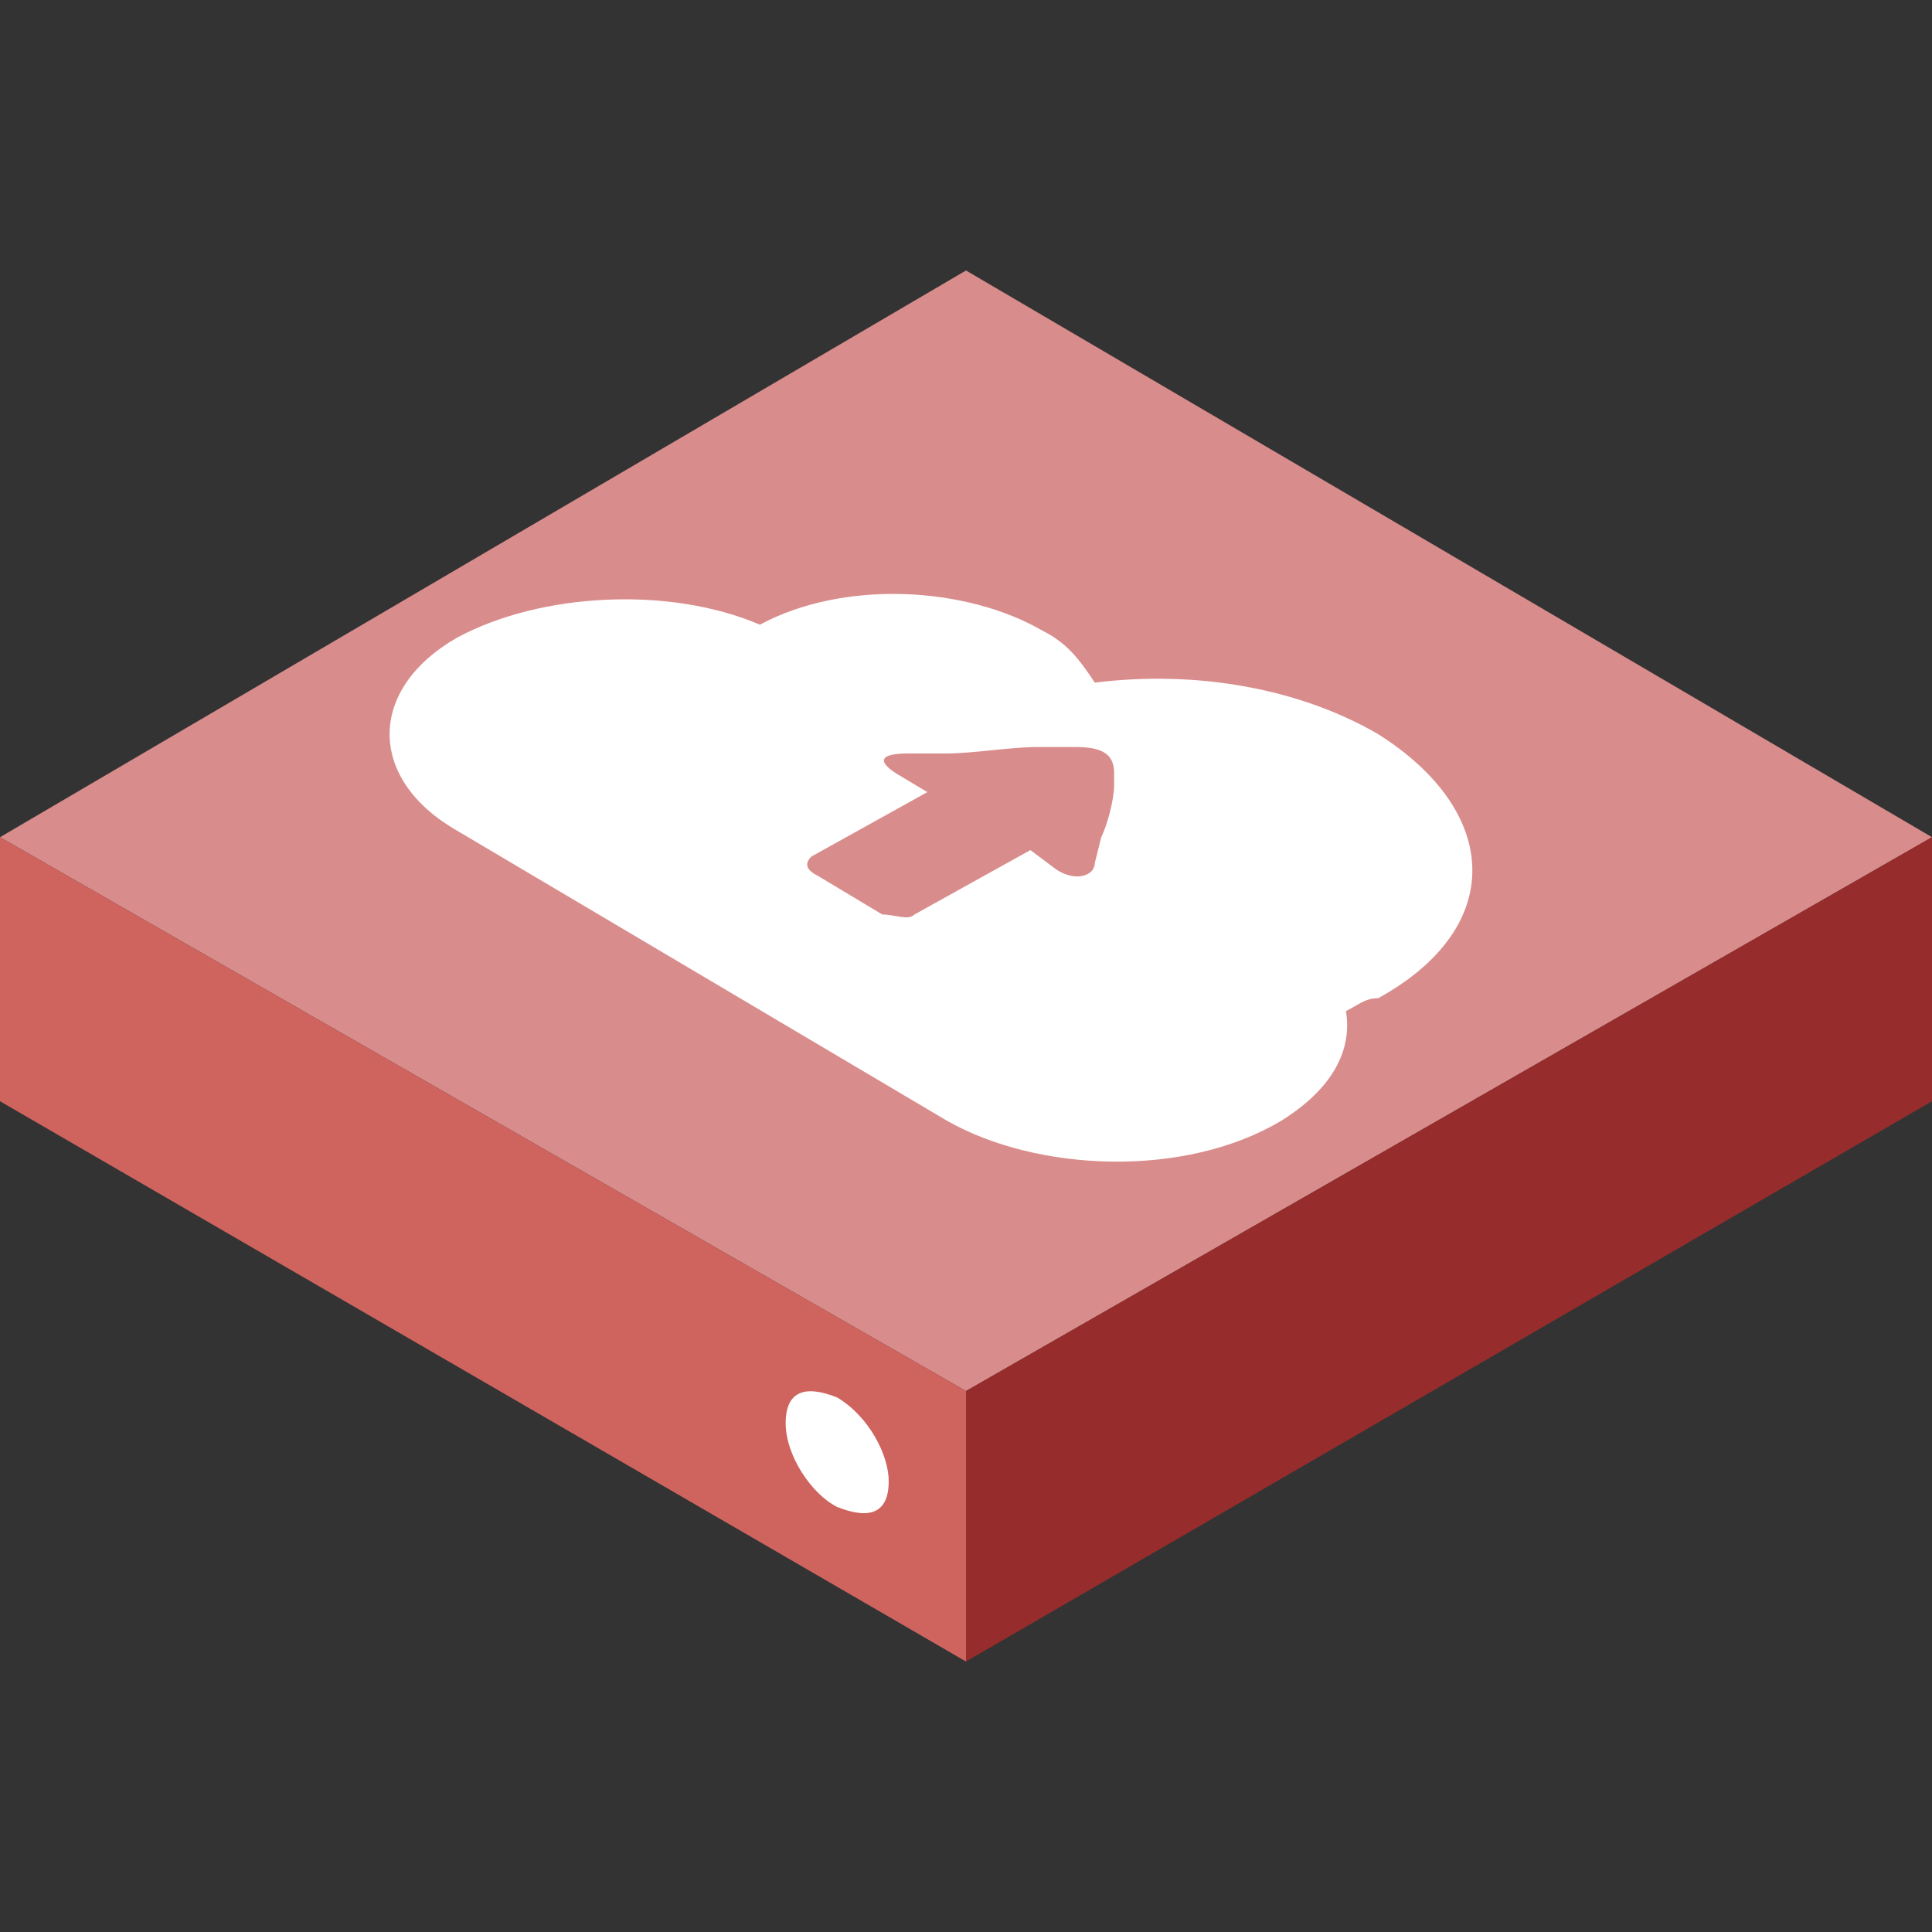 <?xml version="1.0" encoding="utf-8"?>
<!-- Generator: Adobe Illustrator 18.0.0, SVG Export Plug-In . SVG Version: 6.00 Build 0)  -->
<!DOCTYPE svg PUBLIC "-//W3C//DTD SVG 1.1//EN" "http://www.w3.org/Graphics/SVG/1.1/DTD/svg11.dtd">
<svg version="1.1" id="图层_1" xmlns="http://www.w3.org/2000/svg" xmlns:xlink="http://www.w3.org/1999/xlink" x="0px" y="0px"
	 viewBox="0 0 30 30" enable-background="new 0 0 30 30" xml:space="preserve" width="30" height="30">
<rect x="0" y="0" width="30" height="30" fill="#333333" stroke="none"/>
<g>
	<polygon id="XMLID_13_" fill="#D98C8C" points="30,13 15,4.2 0,13 15,21.6 	"/>
	<polygon id="XMLID_10_" fill="#972C2C" points="30,13 15,21.6 15,25.8 30,17.1 	"/>
	<polygon id="XMLID_9_" fill="#CF645F" points="15,25.8 0,17.1 0,13 15,21.6 	"/>
	<path fill="#FFFFFF" d="M21.4,11.4c-1.2-0.7-2.8-1-4.4-0.8c-0.2-0.3-0.4-0.6-0.8-0.8c-1.2-0.7-3.1-0.8-4.4-0.1
		c-1.4-0.6-3.4-0.5-4.7,0.2c-1.4,0.8-1.4,2.2,0,3l7.6,4.5c1.4,0.8,3.7,0.9,5.2,0c0.8-0.5,1.1-1.1,1-1.7c0.2-0.1,0.3-0.2,0.5-0.2
		C23.4,14.4,23.3,12.6,21.4,11.4z M17.3,12.2c0,0.2-0.1,0.6-0.2,0.8L17,13.4c0,0.2-0.3,0.3-0.6,0.1L16,13.2l-1.8,1
		c-0.1,0.1-0.3,0-0.5,0l-1-0.6c-0.2-0.1-0.2-0.2-0.1-0.3l1.8-1L13.9,12c-0.3-0.2-0.2-0.3,0.2-0.3l0.6,0c0.4,0,1-0.1,1.4-0.1l0.6,0
		c0.4,0,0.6,0.1,0.6,0.4L17.3,12.2z"/>
	<path fill="#FFFFFF" d="M13.8,23c0,0.5-0.3,0.6-0.8,0.4c-0.4-0.2-0.8-0.8-0.8-1.3c0-0.5,0.3-0.6,0.8-0.4C13.5,22,13.8,22.6,13.8,23
		z"/>
</g>
</svg>
